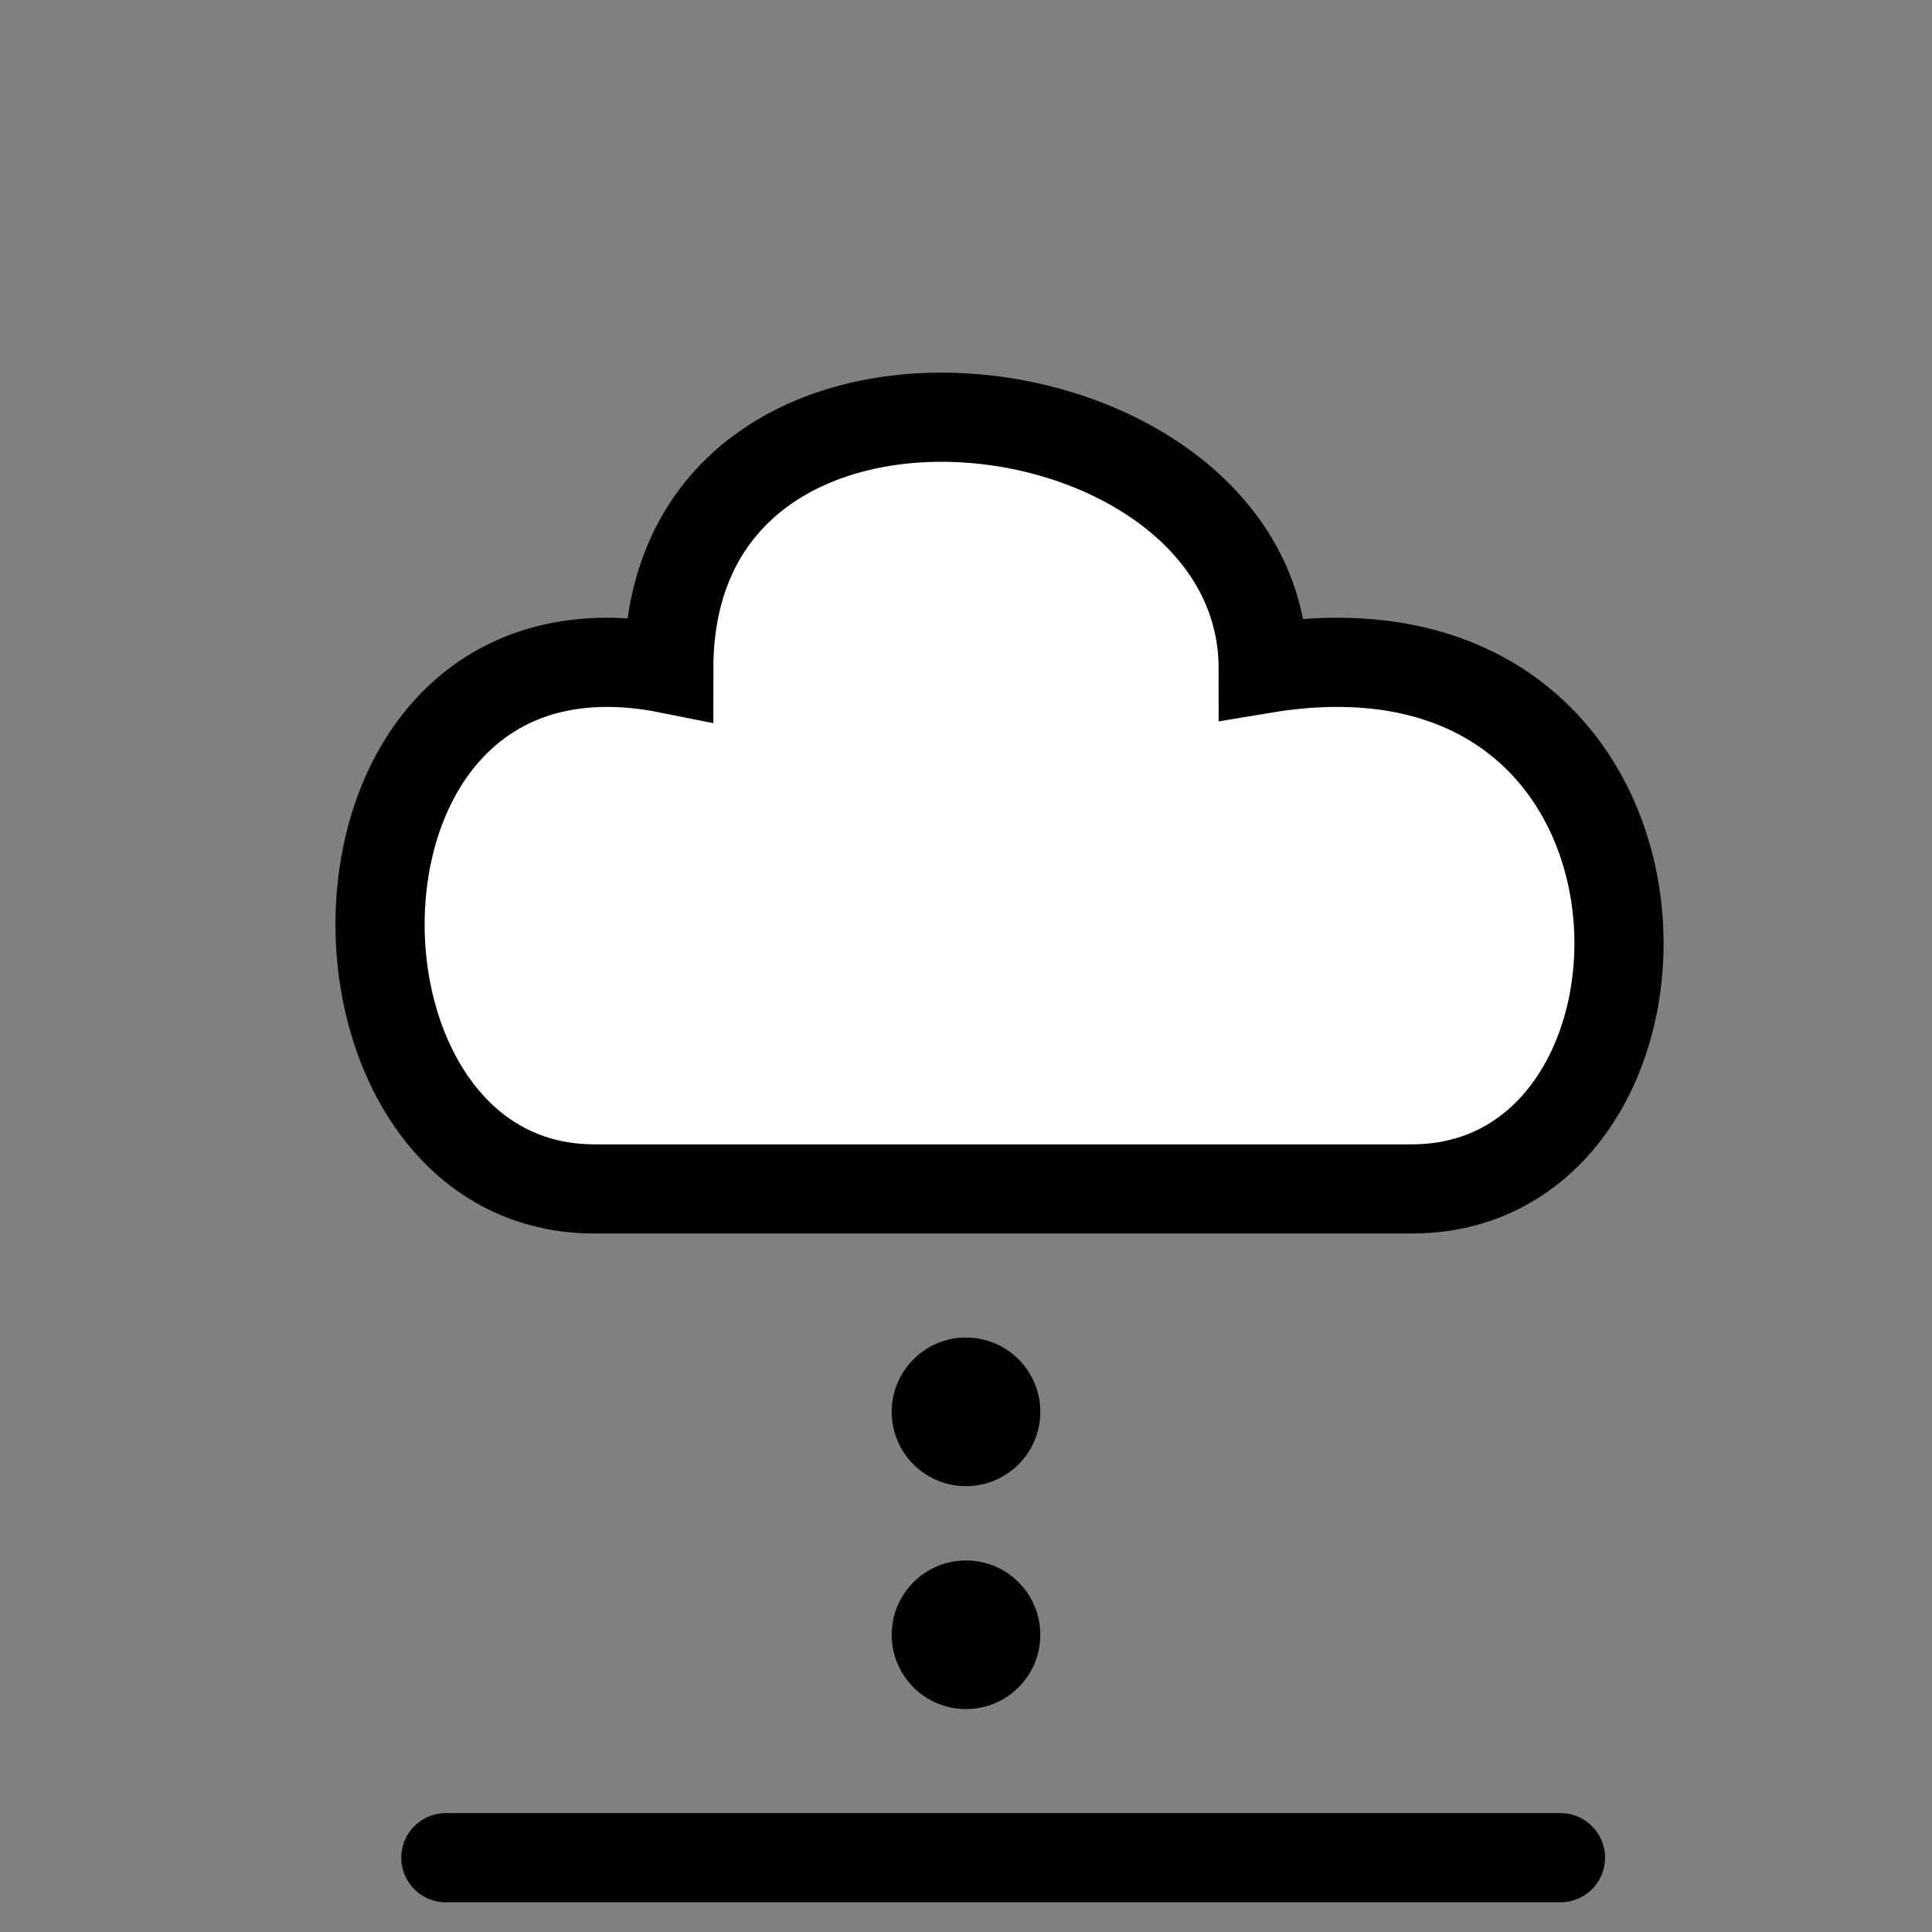 <?xml version="1.0" encoding="utf-8"?>
<svg version="1.1" id="Layer_1" xmlns="http://www.w3.org/2000/svg" xmlns:xlink="http://www.w3.org/1999/xlink"
  viewBox="0 0 130 130" width="80" height="80" style="background-color: white" stroke="black" fill="white"
  stroke-width="6">
  <rect x="0" y="0" width="130" height="130" fill="#808080" stroke="none"/>
  transform="translate(-15, -10)" />
  <path d="M 40 80 C 20 80, 20 40, 45 45 C 45 20, 85 25, 85 45 C 115 40, 115 80, 95 80 z" />
  <g id="column">
    <circle cx="65" cy="95" r="5" fill="black" stroke-width="0" />
    <circle cx="65" cy="110" r="5" fill="black" stroke-width="0" />
  </g>
  <path d="M 30 125 h 75" stroke-linecap="round" />
  <!-- <path d=" M 0 0 h 130 v 130 h -130 v -130" fill="transparent" /> -->
</svg>